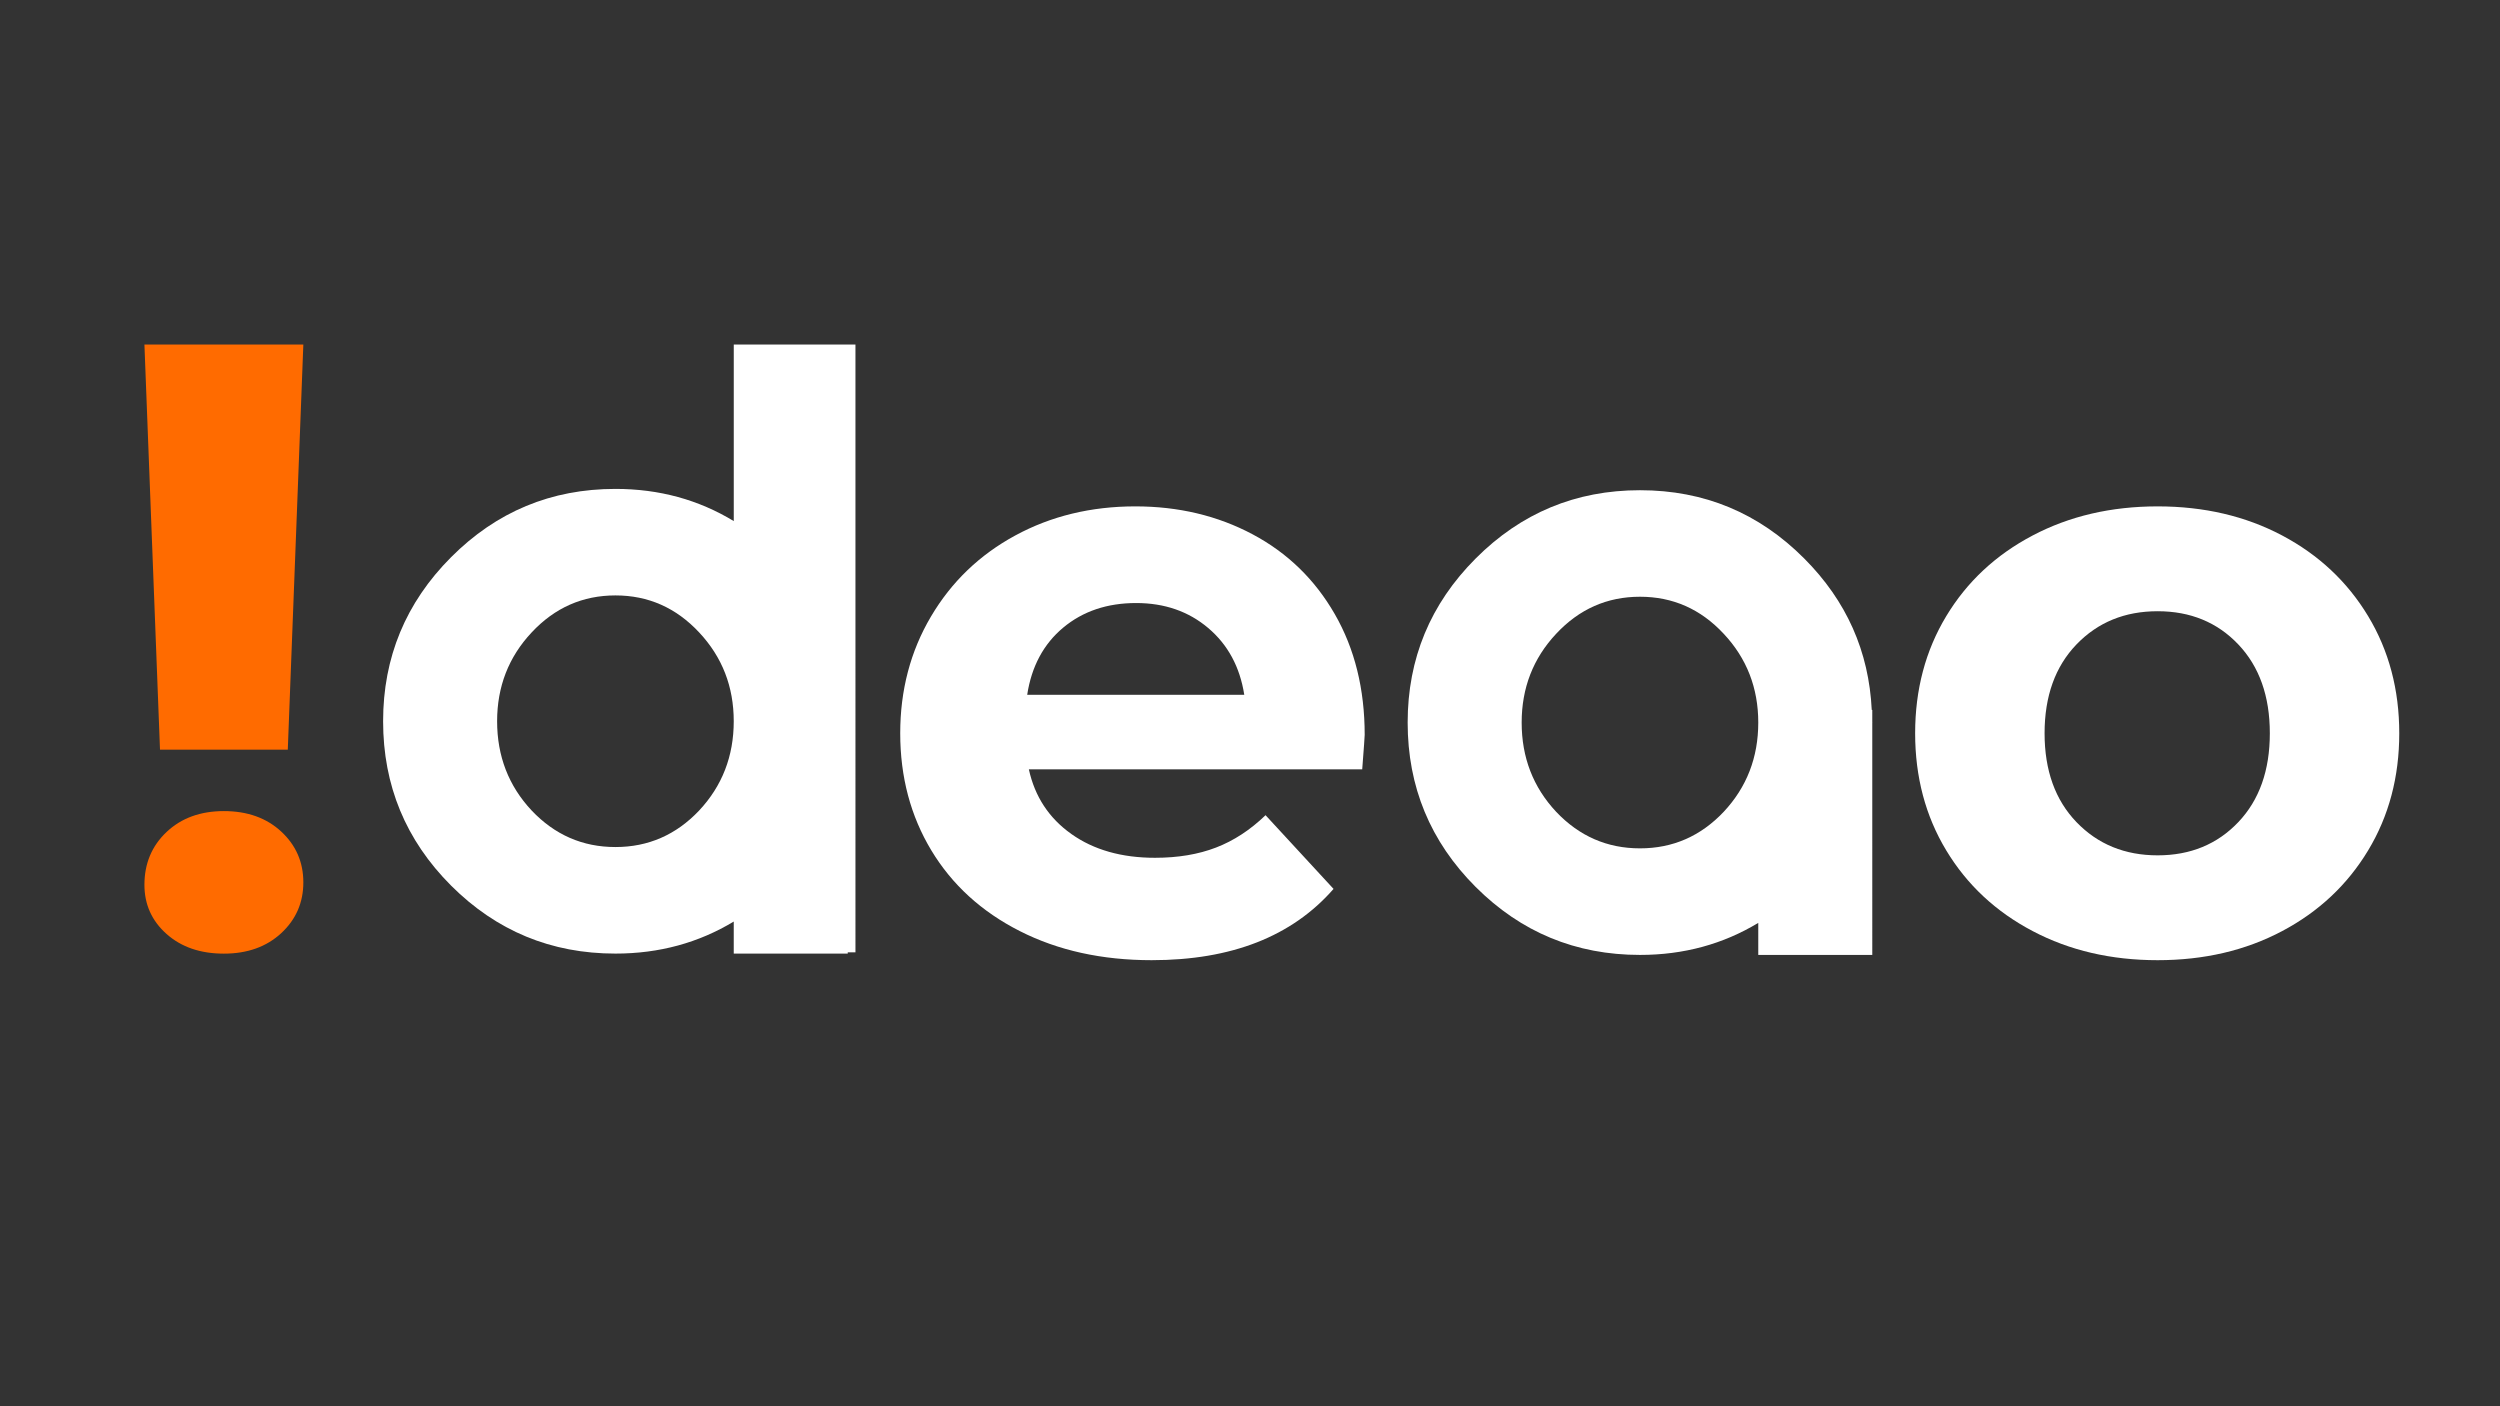 <?xml version="1.0" encoding="utf-8"?>
<!-- Generator: Adobe Illustrator 16.0.0, SVG Export Plug-In . SVG Version: 6.00 Build 0)  -->
<!DOCTYPE svg PUBLIC "-//W3C//DTD SVG 1.1//EN" "http://www.w3.org/Graphics/SVG/1.1/DTD/svg11.dtd">
<svg version="1.1" id="Layer_1" xmlns="http://www.w3.org/2000/svg" xmlns:xlink="http://www.w3.org/1999/xlink" x="0px" y="0px"
	 width="1920px" height="1080px" viewBox="0 0 1920 1080" enable-background="new 0 0 1920 1080" xml:space="preserve">
<rect x="0" y="0" width="1920" height="1080" fill="#333333" stroke="none"/>
<g>
	<path fill="#FFFFFF" d="M656.987,264.576h-93.455v135.621c-26.944-16.352-57.15-24.719-90.856-24.719
		c-49.335,0-91.399,17.489-126.26,52.47c-34.776,34.887-52.189,76.883-52.189,125.972c0,49.327,17.413,91.365,52.189,126.201
		c34.86,34.844,76.925,52.24,126.26,52.24c33.688,0,63.912-8.342,90.839-24.608v24.608h87.543v-0.985h5.93V264.576z
		 M536.944,622.478c-17.686,18.696-39.108,28.049-64.269,28.049c-25.194,0-46.634-9.353-64.354-28.049
		c-17.736-18.934-26.536-41.801-26.536-68.558c0-26.554,8.8-49.318,26.536-68.227c17.72-18.96,39.159-28.414,64.354-28.414
		c25.16,0,46.583,9.454,64.269,28.414c17.72,18.908,26.57,41.673,26.57,68.227C563.515,580.677,554.664,603.544,536.944,622.478z"/>
	<path fill="#FF6B00" d="M215.993,638.652c11.314,10.481,16.972,23.486,16.972,39.006c0,15.502-5.657,28.516-16.972,39.006
		c-11.332,10.474-26.01,15.732-44.052,15.732c-18.009,0-32.704-5.029-44.035-15.104c-11.314-10.058-16.989-22.654-16.989-37.749
		c0-16.352,5.675-29.883,16.989-40.569c11.331-10.702,26.026-16.054,44.035-16.054C189.983,622.92,204.661,628.16,215.993,638.652z
		 M221.021,575.734h-98.144l-11.961-311.157h122.048L221.021,575.734z"/>
	<path fill="#FFFFFF" d="M1046.183,590.845H790.162c4.587,20.964,15.493,37.537,32.687,49.7
		c17.192,12.173,38.598,18.238,64.184,18.238c17.6,0,33.229-2.608,46.854-7.857c13.625-5.241,26.333-13.54,38.055-24.854
		l52.224,56.614c-31.871,36.483-78.42,54.738-139.682,54.738c-38.156,0-71.896-7.433-101.253-22.34
		c-29.356-14.874-52.02-35.541-67.955-61.967c-15.936-26.409-23.903-56.402-23.903-89.947c0-33.145,7.866-63.02,23.598-89.649
		c15.731-26.639,37.324-47.398,64.795-62.289c27.454-14.883,58.204-22.332,92.164-22.332c33.128,0,63.113,7.127,89.956,21.389
		c26.842,14.254,47.908,34.7,63.231,61.347c15.324,26.639,22.969,57.55,22.969,92.784
		C1048.085,565.667,1047.439,574.485,1046.183,590.845z M816.563,481.998c-15.086,12.597-24.328,29.79-27.675,51.595h166.711
		c-3.364-21.389-12.572-38.479-27.691-51.272c-15.087-12.792-33.536-19.188-55.35-19.188
		C850.336,463.132,831.665,469.426,816.563,481.998z"/>
	<path fill="#FFFFFF" d="M1561.111,715.084c-28.319-14.874-50.456-35.541-66.392-61.967c-15.936-26.409-23.886-56.402-23.886-89.947
		c0-33.562,7.95-63.546,23.886-89.973c15.936-26.426,38.072-47.075,66.392-61.966c28.304-14.883,60.277-22.332,95.953-22.332
		c35.625,0,67.496,7.449,95.613,22.332c28.1,14.891,50.115,35.54,66.051,61.966c15.936,26.427,23.904,56.411,23.904,89.973
		c0,33.545-7.969,63.538-23.904,89.947c-15.936,26.426-37.951,47.093-66.051,61.967c-28.117,14.907-59.988,22.34-95.613,22.34
		C1621.389,737.424,1589.415,729.991,1561.111,715.084z M1719.006,631.414c16.139-16.98,24.225-39.729,24.225-68.244
		c0-28.524-8.086-51.28-24.225-68.261c-16.141-16.997-36.799-25.483-61.941-25.483c-25.178,0-45.938,8.486-62.314,25.483
		c-16.344,16.98-24.516,39.736-24.516,68.261c0,28.516,8.172,51.264,24.516,68.244c16.377,16.988,37.137,25.491,62.314,25.491
		C1682.207,656.906,1702.865,648.403,1719.006,631.414z"/>
	<path fill="#FFFFFF" d="M1437.943,554.94c0-0.153-0.034-0.307-0.034-0.459v-9.242h-0.407
		c-2.175-44.918-19.334-83.712-51.816-116.271c-34.826-34.98-76.856-52.479-126.175-52.479s-91.383,17.498-126.244,52.479
		c-34.775,34.895-52.189,76.874-52.189,125.972c0,49.318,17.414,91.374,52.189,126.192c34.861,34.853,76.926,52.249,126.244,52.249
		c33.688,0,63.929-8.342,90.839-24.608v24.608h87.56V555.39C1437.909,555.253,1437.943,555.083,1437.943,554.94z M1323.779,623.497
		c-17.669,18.688-39.092,28.04-64.269,28.04c-25.194,0-46.635-9.353-64.354-28.04c-17.72-18.942-26.52-41.801-26.52-68.558
		c0-26.554,8.8-49.327,26.52-68.219c17.719-18.968,39.159-28.422,64.354-28.422c25.177,0,46.6,9.454,64.269,28.422
		c17.735,18.892,26.57,41.665,26.57,68.219C1350.35,581.697,1341.515,604.555,1323.779,623.497z"/>
</g>
</svg>
